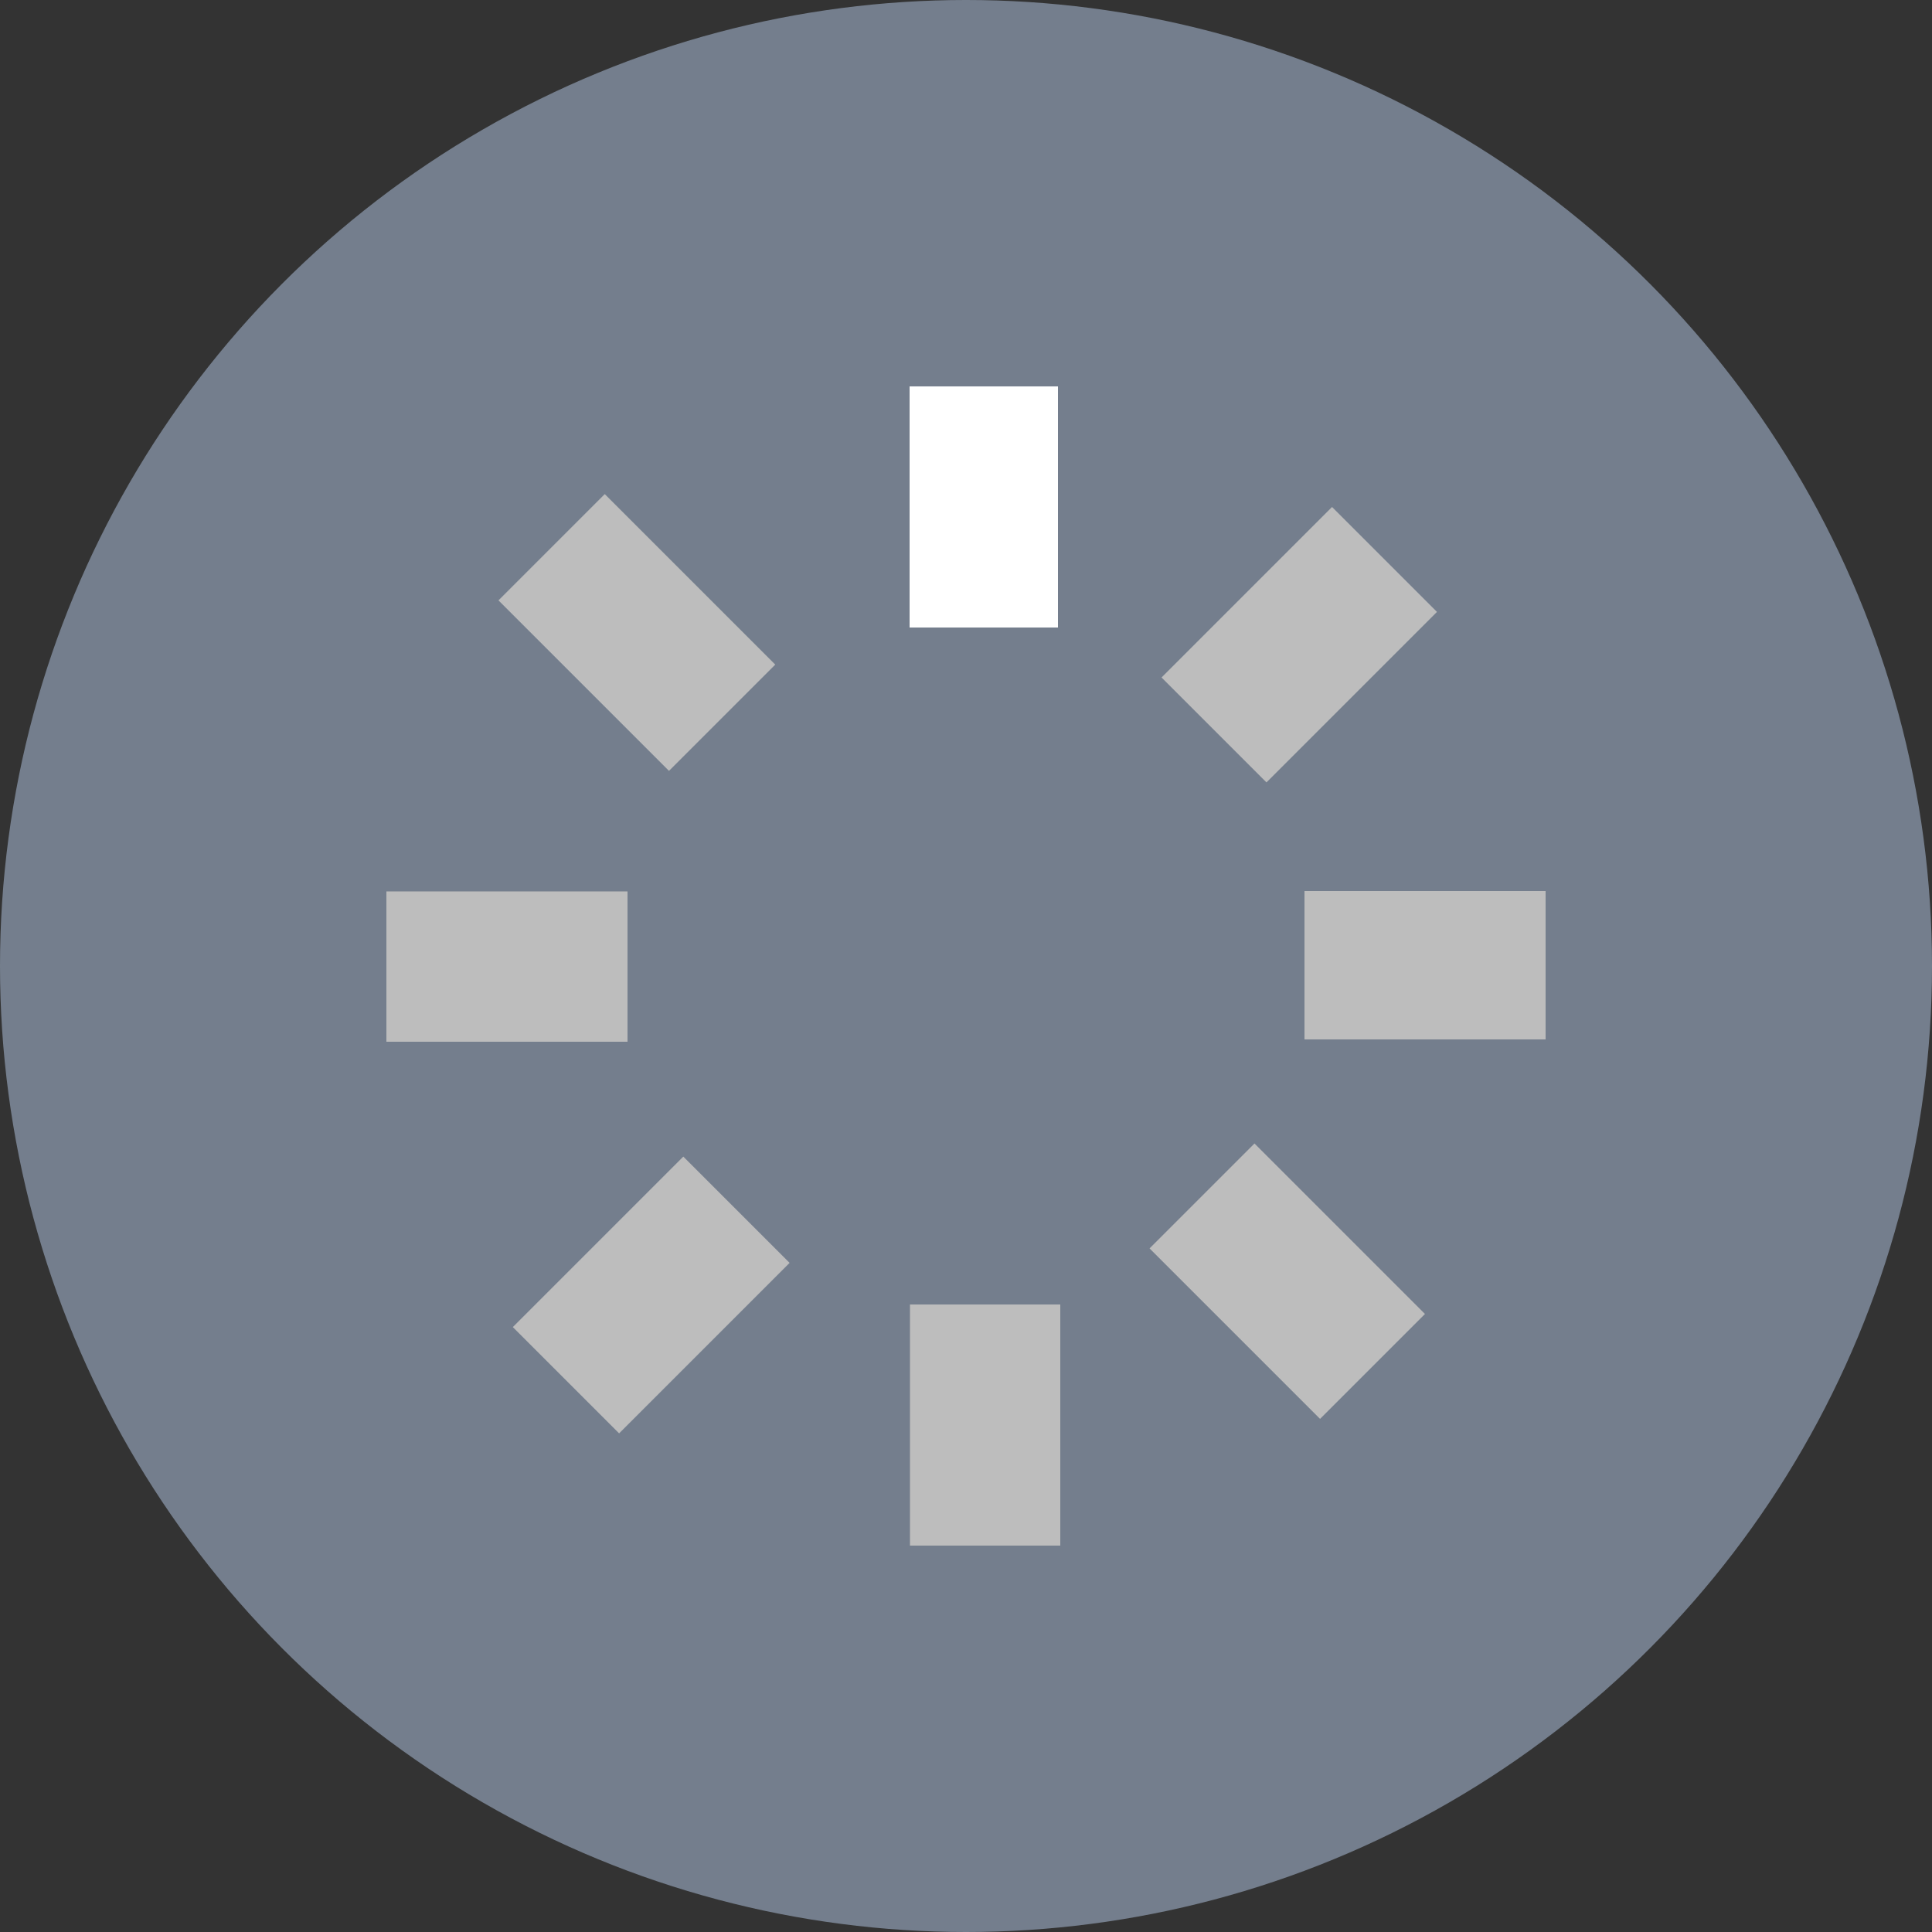 <svg id="Layer_1" data-name="Layer 1" xmlns="http://www.w3.org/2000/svg" viewBox="0 0 50 50"><rect x="0" y="0" width="50" height="50" fill="#333333" stroke="none"/><defs><style>.cls-1{fill:#747e8d;}.cls-2{fill:#bdbdbd;}.cls-3{fill:#fff;}</style></defs><title>spinner-small</title><circle class="cls-1" cx="25" cy="25" r="25"/><rect class="cls-2" x="23.55" y="33.76" width="3.89" height="6.24"/><rect class="cls-3" x="23.54" y="10" width="3.84" height="6.24"/><rect class="cls-2" x="13.73" y="31.57" width="6.24" height="3.89" transform="translate(-18.76 21.73) rotate(-45)"/><rect class="cls-2" x="30.51" y="14.76" width="6.24" height="3.84" transform="translate(-1.95 28.67) rotate(-45)"/><rect class="cls-2" x="10" y="23.07" width="6.24" height="3.89"/><rect class="cls-2" x="33.76" y="23.06" width="6.24" height="3.84"/><rect class="cls-2" x="14.54" y="13.25" width="3.89" height="6.24" transform="translate(-6.75 16.45) rotate(-45)"/><rect class="cls-2" x="31.39" y="30.03" width="3.84" height="6.24" transform="translate(-13.68 33.27) rotate(-45)"/></svg>